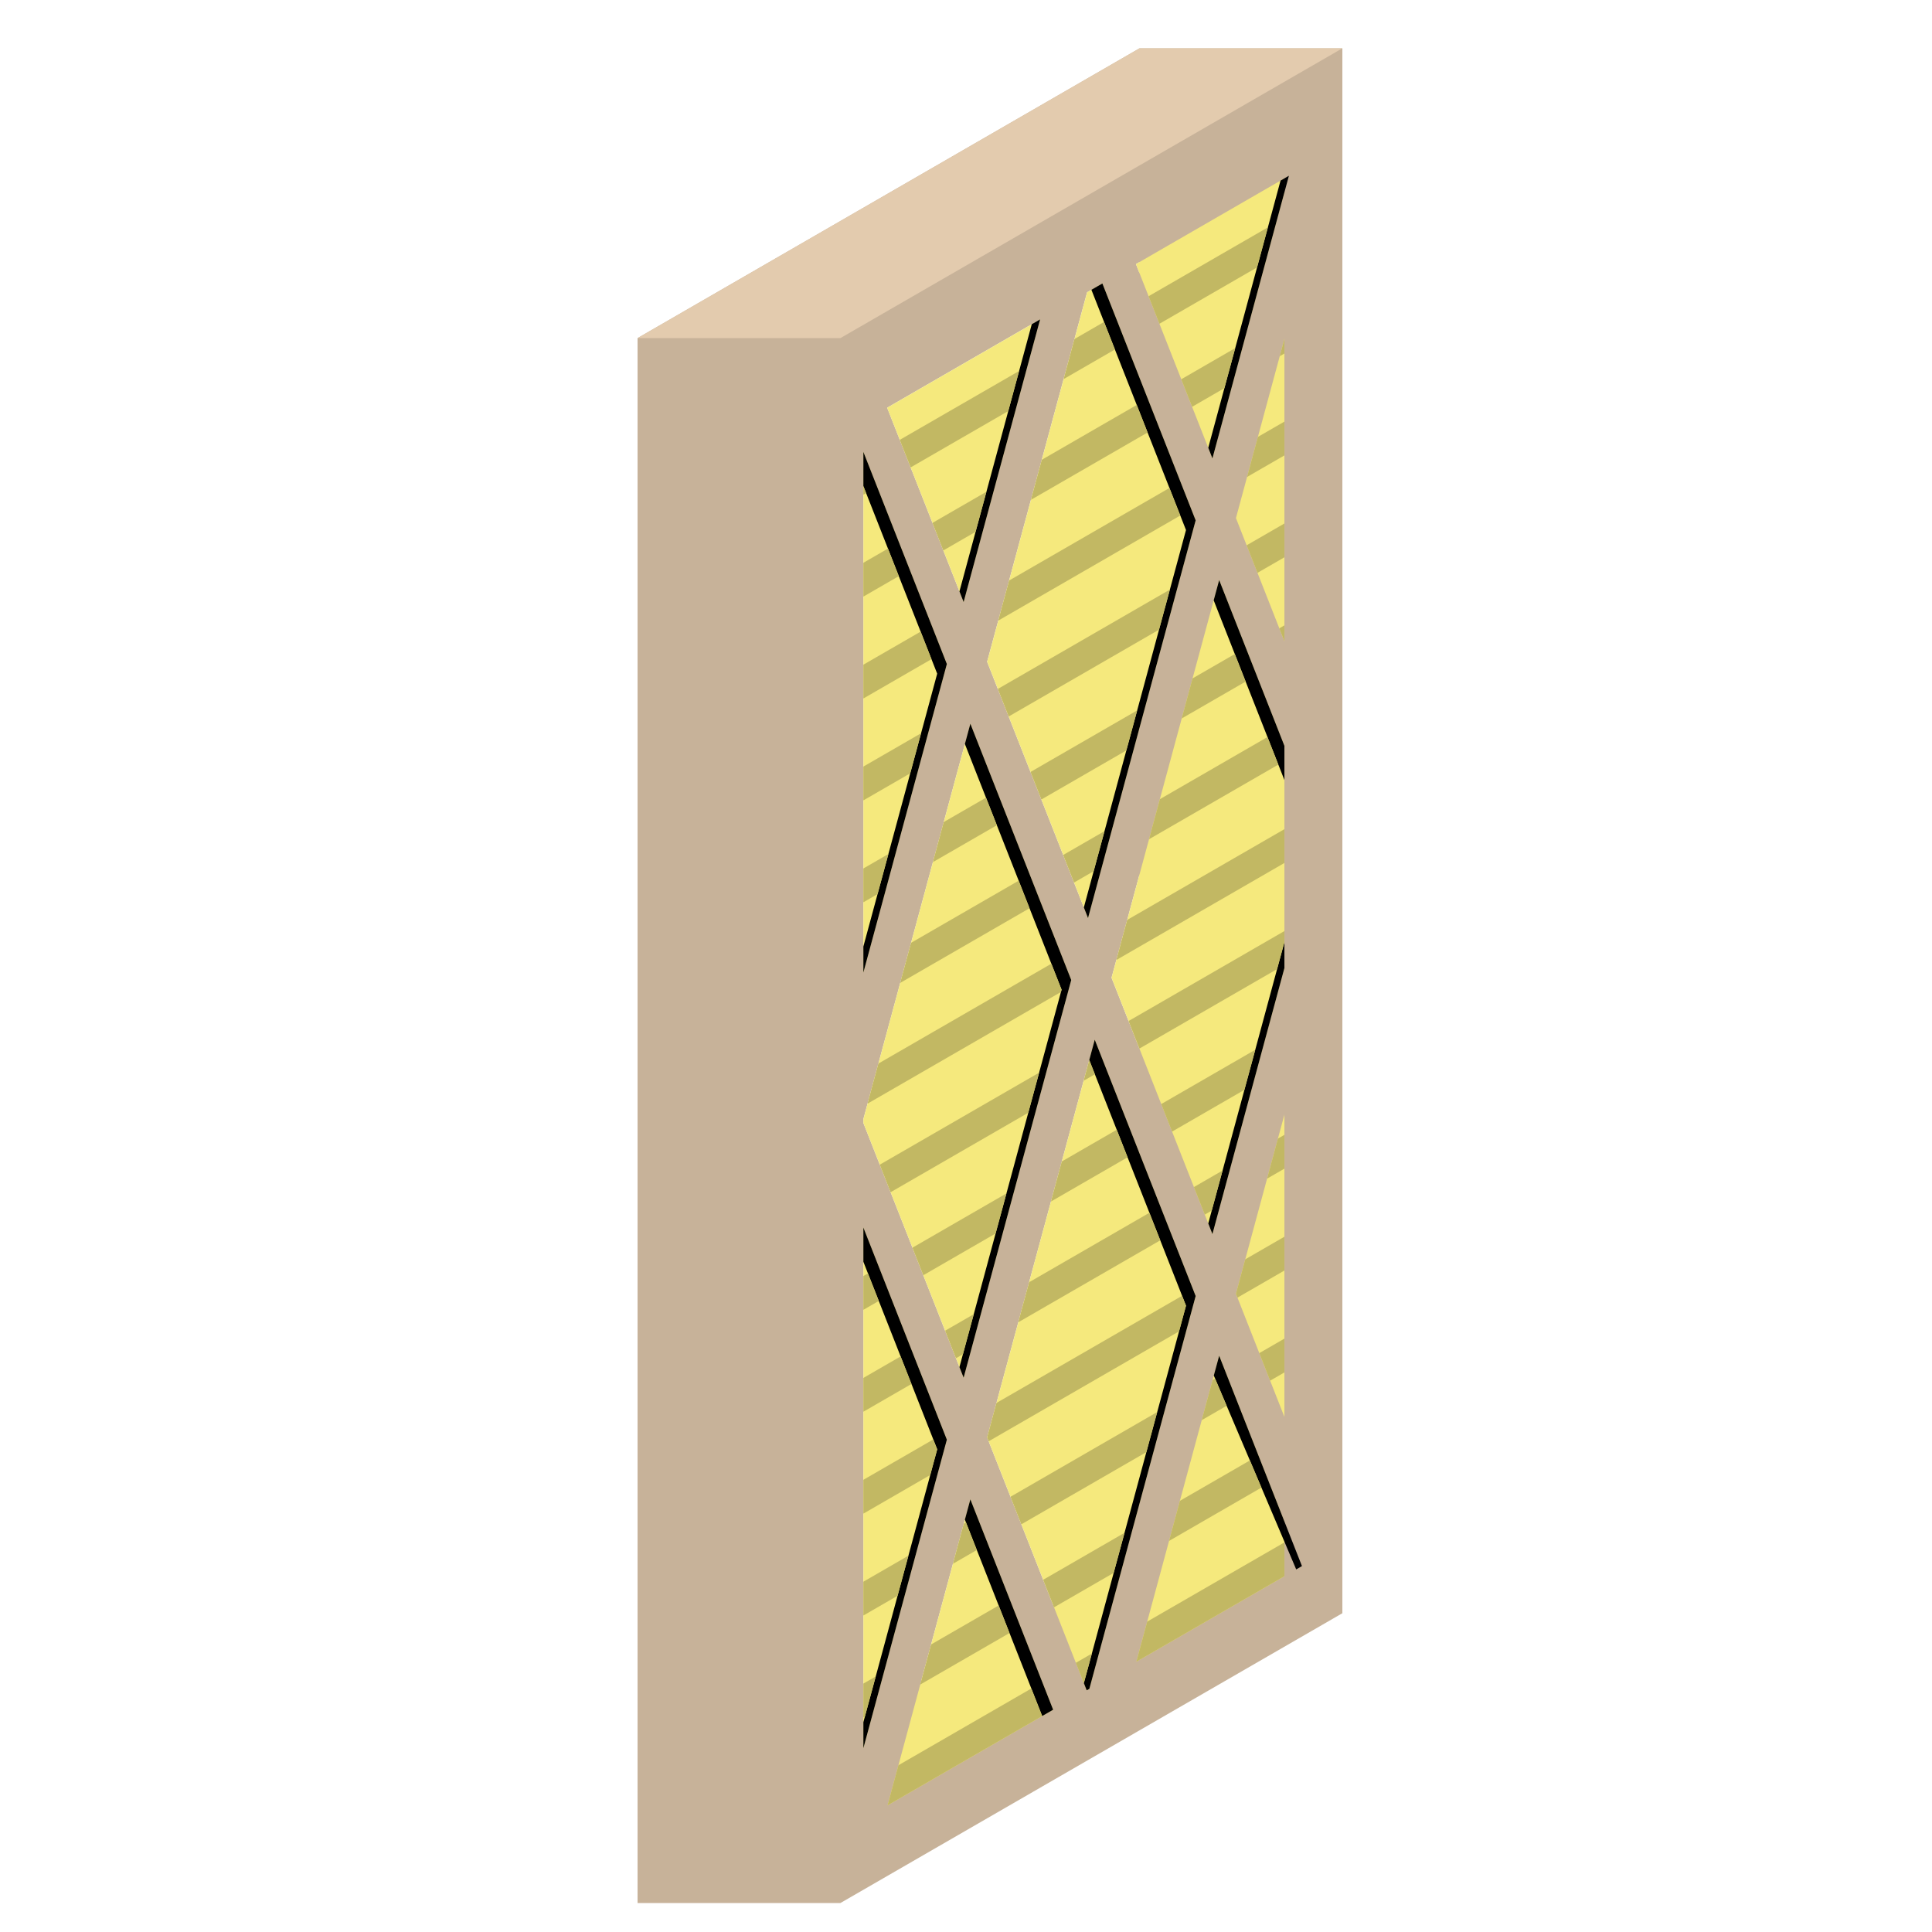 <svg version="1.1" id="Layer_1" xmlns="http://www.w3.org/2000/svg" xmlns:xlink="http://www.w3.org/1999/xlink" x="0px" y="0px" viewBox="0 0 100 100" xml:space="preserve"><desc>Copyright Opto 22</desc> 
	 <g>
<g id="shape">
	<path fill="#C7B299" d="M58.981,2.5L33,17.5v77.75v0.25v0.25v2.5v0.25h10.5l25.981-15v-0.25V80.5v-0.25V7.5V5.75V2.5H58.981z
		 M56.491,14.999l2.489,6.322v15.004L56.1,46.969l-5.007-12.717l5.175-19.124L56.491,14.999z M54.947,51.225L49.661,70.76
		l-4.973-12.635v-0.201l5.254-19.416L54.947,51.225z M49.942,78.656l2.265,5.754l-4.53,2.615L49.942,78.656z M51.094,74.4
		l5.286-19.535l2.6,6.605v15.004l-1.291,4.772l-3.178,1.835L51.094,74.4z M57.533,50.608l1.447-5.348v9.026L57.533,50.608z
		 M49.661,30.611l-3.742-9.508l7.485-4.322L49.661,30.611z M44.688,25.16l3.821,9.709l-3.821,14.122V25.16z M48.509,75.018
		L44.812,88.68l-0.124,0.072V65.308L48.509,75.018z M58.981,14.137l-0.184-0.468l0.184-0.106V14.137z"></path>
</g>
<g id="light">

		<polygon fill="#F5E97D" points="44.688,63.538 44.688,90.487 49.009,74.518 		"></polygon>
		<polygon fill="#F5E97D" points="44.688,58.125 49.877,71.309 55.447,50.725 50.226,37.459 44.688,57.924 		"></polygon>
		<polygon fill="#F5E97D" points="61.887,26.934 57.059,14.672 56.269,15.128 51.094,34.252 56.316,47.518 		"></polygon>
		<polygon fill="#F5E97D" points="53.836,16.533 45.918,21.104 49.877,31.16 		"></polygon>
		<polygon fill="#F5E97D" points="66.481,33.191 66.481,17.545 63.972,26.816 		"></polygon>
		<polygon fill="#F5E97D" points="62.755,23.727 66.481,9.957 66.481,9.232 58.796,13.669 		"></polygon>
		<polygon fill="#F5E97D" points="44.688,50.339 49.009,34.369 44.688,23.39 		"></polygon>
		<polygon fill="#F5E97D" points="66.481,57.693 63.972,66.965 66.481,73.339 		"></polygon>
		<polygon fill="#F5E97D" points="63.104,70.173 58.818,86.008 66.481,81.584 66.481,78.752 		"></polygon>
		<polygon fill="#F5E97D" points="56.664,53.816 51.094,74.4 56.248,87.492 56.385,87.413 61.887,67.082 		"></polygon>
		<polygon fill="#F5E97D" points="66.481,50.108 66.481,38.604 63.104,30.024 57.533,50.608 62.755,63.875 		"></polygon>
		<polygon fill="#F5E97D" points="50.226,77.607 45.941,93.443 54.511,88.495 		"></polygon>

</g>
<g id="shadow">
	<polygon fill="#000000" points="56.664,53.816 56.38,54.865 61.387,67.582 56.1,87.117 56.248,87.492 56.385,87.413 61.887,67.082 	"></polygon>
	<polygon points="66.481,9.957 66.713,9.098 66.481,9.232 	"></polygon>
	<polygon points="62.755,23.727 66.481,9.957 66.481,9.232 66.281,9.347 62.539,23.177 	"></polygon>
	<polygon points="49.942,38.508 54.947,51.225 49.661,70.76 49.877,71.309 55.447,50.725 50.226,37.459 	"></polygon>
	<polygon points="56.1,46.969 56.316,47.518 61.887,26.934 57.059,14.672 56.491,14.999 61.387,27.434 	"></polygon>
	<polygon points="62.82,31.073 66.481,40.375 66.481,38.604 63.104,30.024 	"></polygon>
	<polygon points="62.539,63.326 62.755,63.875 66.481,50.108 66.481,48.76 	"></polygon>
	<polygon points="49.942,78.656 53.943,88.822 54.511,88.495 50.226,77.607 	"></polygon>
	<polygon points="49.877,31.16 53.836,16.532 53.404,16.782 49.661,30.611 	"></polygon>
	<polygon points="66.481,78.752 66.481,79.796 67.091,81.232 67.389,81.06 	"></polygon>
	<polygon points="62.826,71.197 66.481,79.796 66.481,78.752 63.104,70.173 	"></polygon>
	<polygon points="49.009,34.369 44.688,23.39 44.688,25.16 48.509,34.869 44.688,48.991 44.688,50.339 	"></polygon>
	<polygon points="49.009,74.518 44.688,63.538 44.688,65.308 48.509,75.018 44.688,89.139 44.688,90.487 	"></polygon>
</g>
<g id="dark">

		<polygon fill="#C2B863" points="52.706,68.441 60.055,64.199 59.493,62.773 53.268,66.367 		"></polygon>
		<polygon fill="#C2B863" points="61.797,61.442 62.359,62.868 62.719,62.66 63.28,60.586 		"></polygon>
		<polygon fill="#C2B863" points="56.671,55.604 56.38,54.865 56.089,55.94 		"></polygon>
		<polygon fill="#C2B863" points="60.106,57.145 60.667,58.571 64.41,56.41 64.972,54.336 		"></polygon>
		<polygon fill="#C2B863" points="51.597,42.713 51.035,41.287 48.848,42.549 48.287,44.624 		"></polygon>
		<polygon fill="#C2B863" points="66.102,50.16 66.481,48.76 66.481,48.191 58.415,52.848 58.976,54.274 		"></polygon>
		<polygon fill="#C2B863" points="56.608,45.093 57.169,43.019 55.031,44.253 55.593,45.679 		"></polygon>
		<polygon fill="#C2B863" points="66.481,44.667 66.481,42.917 58.343,47.615 57.782,49.689 		"></polygon>
		<polygon fill="#C2B863" points="58.861,36.769 53.34,39.956 53.901,41.382 58.299,38.843 		"></polygon>
		<polygon fill="#C2B863" points="66.217,32.521 66.481,33.191 66.481,32.369 		"></polygon>
		<polygon fill="#C2B863" points="66.481,18.298 66.481,17.545 66.239,18.437 		"></polygon>
		<polygon fill="#C2B863" points="52.187,21.276 52.749,19.202 46.573,22.767 47.135,24.193 		"></polygon>
		<polygon fill="#C2B863" points="66.481,64.012 64.454,65.182 63.972,66.965 64.051,67.165 66.481,65.762 		"></polygon>
		<polygon fill="#C2B863" points="58.363,59.901 57.802,58.476 54.959,60.117 54.398,62.191 		"></polygon>
		<polygon fill="#C2B863" points="47.79,66.006 51.532,63.845 52.093,61.771 47.228,64.58 		"></polygon>
		<polygon fill="#C2B863" points="49.84,70.096 50.402,68.022 48.92,68.877 49.481,70.303 		"></polygon>
		<polygon fill="#C2B863" points="57.708,18.089 57.146,16.663 55.614,17.548 55.053,19.622 		"></polygon>
		<polygon fill="#C2B863" points="44.831,25.524 44.688,25.16 44.688,25.606 		"></polygon>
		<polygon fill="#C2B863" points="62.894,71.357 62.763,71.433 62.201,73.507 63.491,72.762 		"></polygon>
		<polygon fill="#C2B863" points="59.897,73.087 52.303,77.472 52.864,78.898 59.336,75.161 		"></polygon>
		<polygon fill="#C2B863" points="59.991,32.592 60.552,30.518 51.648,35.659 52.209,37.085 		"></polygon>
		<polygon fill="#C2B863" points="49.884,78.868 49.323,80.942 50.56,80.228 49.999,78.802 		"></polygon>
		<polygon fill="#C2B863" points="66.481,60.489 66.481,58.739 66.145,58.932 65.584,61.006 		"></polygon>
		<polygon fill="#C2B863" points="52.252,84.525 51.69,83.099 48.193,85.118 47.632,87.192 		"></polygon>
		<polygon fill="#C2B863" points="61.726,35.114 61.165,37.188 64.474,35.278 63.913,33.852 		"></polygon>
		<polygon fill="#C2B863" points="59.473,43.439 66.166,39.575 65.604,38.149 60.035,41.365 		"></polygon>
		<polygon fill="#C2B863" points="59.4,22.386 58.838,20.96 53.923,23.798 53.361,25.872 		"></polygon>
		<polygon fill="#C2B863" points="48.826,28.491 50.496,27.527 51.057,25.453 48.265,27.065 		"></polygon>
		<polygon fill="#C2B863" points="61.091,26.683 60.53,25.257 52.231,30.048 51.67,32.122 		"></polygon>
		<polygon fill="#C2B863" points="66.481,28.845 66.481,27.095 64.526,28.224 65.087,29.65 		"></polygon>
		<polygon fill="#C2B863" points="66.481,21.822 65.109,22.613 64.548,24.687 66.481,23.572 		"></polygon>
		<polygon fill="#C2B863" points="61.142,19.63 61.704,21.056 63.374,20.091 63.935,18.017 		"></polygon>
		<polygon fill="#C2B863" points="65.065,13.841 65.626,11.767 59.451,15.332 60.012,16.758 		"></polygon>
		<polygon fill="#C2B863" points="61.185,67.07 51.576,72.617 51.094,74.4 51.173,74.601 61.027,68.911 61.387,67.582 		"></polygon>
		<polygon fill="#C2B863" points="58.818,86.008 66.481,81.584 66.481,79.834 59.379,83.934 		"></polygon>
		<polygon fill="#C2B863" points="48.149,76.346 48.509,75.018 48.307,74.505 44.688,76.595 44.688,78.345 		"></polygon>
		<polygon fill="#C2B863" points="54.915,51.345 54.947,51.225 54.418,49.881 45.465,55.05 44.904,57.124 		"></polygon>
		<polygon fill="#C2B863" points="53.223,57.595 53.785,55.521 45.537,60.283 46.098,61.709 		"></polygon>
		<polygon fill="#C2B863" points="53.288,47.01 52.727,45.584 47.157,48.8 46.595,50.874 		"></polygon>
		<polygon fill="#C2B863" points="45.486,67.336 44.924,65.91 44.688,66.047 44.688,67.797 		"></polygon>
		<polygon fill="#C2B863" points="45.422,46.278 45.983,44.204 44.688,44.952 44.688,46.702 		"></polygon>
		<polygon fill="#C2B863" points="66.481,69.286 65.181,70.037 65.742,71.463 66.481,71.036 		"></polygon>
		<polygon fill="#C2B863" points="48.213,34.118 47.652,32.692 44.688,34.404 44.688,36.154 		"></polygon>
		<polygon fill="#C2B863" points="47.113,40.027 47.674,37.953 44.688,39.678 44.688,41.428 		"></polygon>
		<polygon fill="#C2B863" points="47.177,71.634 46.616,70.208 44.688,71.321 44.688,73.071 		"></polygon>
		<polygon fill="#C2B863" points="53.995,81.769 54.556,83.195 57.644,81.412 58.205,79.338 		"></polygon>
		<polygon fill="#C2B863" points="64.694,75.592 61.071,77.683 60.51,79.758 65.291,76.997 		"></polygon>
		<polygon fill="#C2B863" points="46.522,29.821 45.961,28.395 44.688,29.13 44.688,30.88 		"></polygon>
		<polygon fill="#C2B863" points="55.686,86.066 56.1,87.117 56.514,85.588 		"></polygon>
		<polygon fill="#C2B863" points="46.458,82.596 47.019,80.522 44.688,81.869 44.688,83.619 		"></polygon>
		<polygon fill="#C2B863" points="44.767,88.847 45.328,86.773 44.688,87.142 44.688,88.892 		"></polygon>
		<polygon fill="#C2B863" points="53.943,88.822 53.382,87.396 46.502,91.369 45.941,93.443 		"></polygon>

</g>
<g id="hlight">
	<polygon fill="#E3CBAE" points="33,17.5 43.5,17.5 69.481,2.5 58.981,2.5 	"></polygon>
</g>
</g>
</svg>